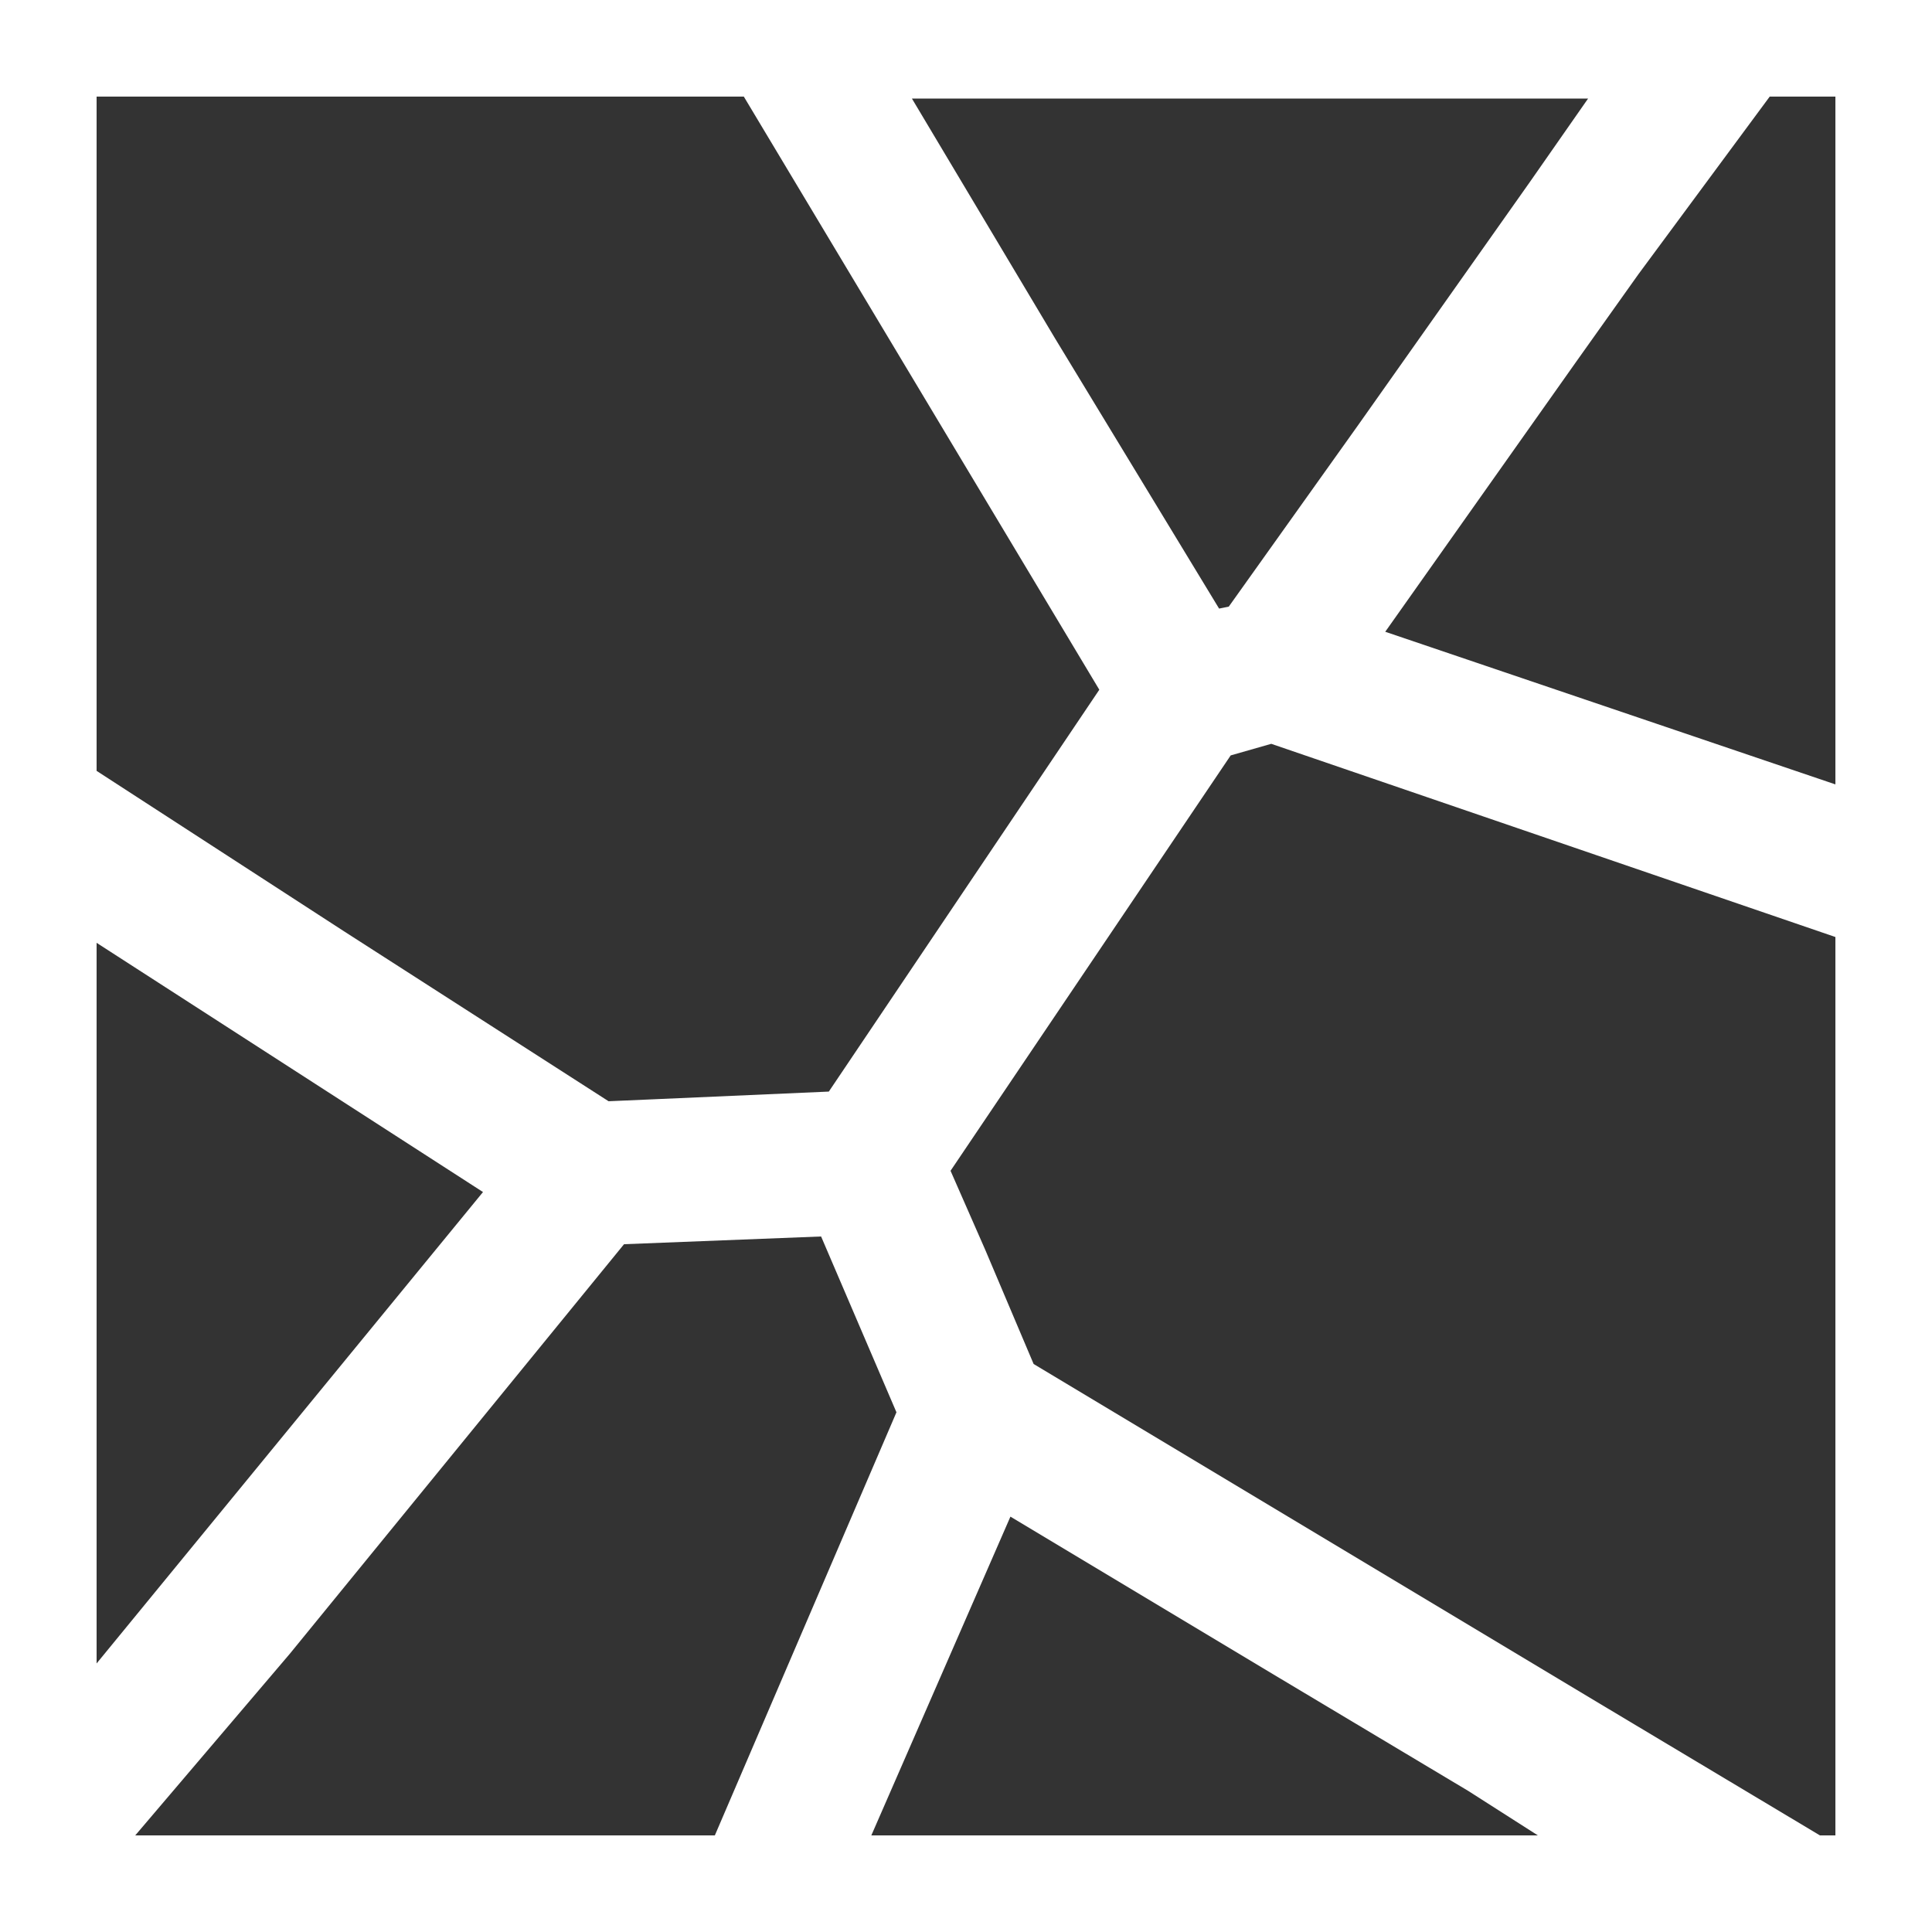 <svg xmlns:xlink="http://www.w3.org/1999/xlink" xmlns="http://www.w3.org/2000/svg" viewBox="0 0 100 100" width="100"  height="100" ><path d="M46.4 73.1L37 95H7l8-9.4 17.3-21.2 10.2-.4 3.9 9.1zM25 61.7L5 48.8v37.3l5-6.1 15-18.3zm41.3 25.2l-14-8.4L45.1 95h34.5L76 92.7l-9.7-5.8zm-3.2-55.4l.5-.1 6.7-9.4 8.9-12.6 3-4.3h-35l7.4 12.4 8.5 14zM31.5 57l2.3-.1 9.1-.4 14-20.8L38.5 5H5v34.9l12.8 8.3L31.5 57zm32.2-17.9L49.2 60.6l1.8 4.1 2.5 5.9 29 17.4 11.7 7h.8V48.5l-29.2-10-2.1.6zM91.6 5l-6.8 9.2-3.2 4.5-9.9 14L95 40.6V5h-3.4z" fill="#333"/></svg>